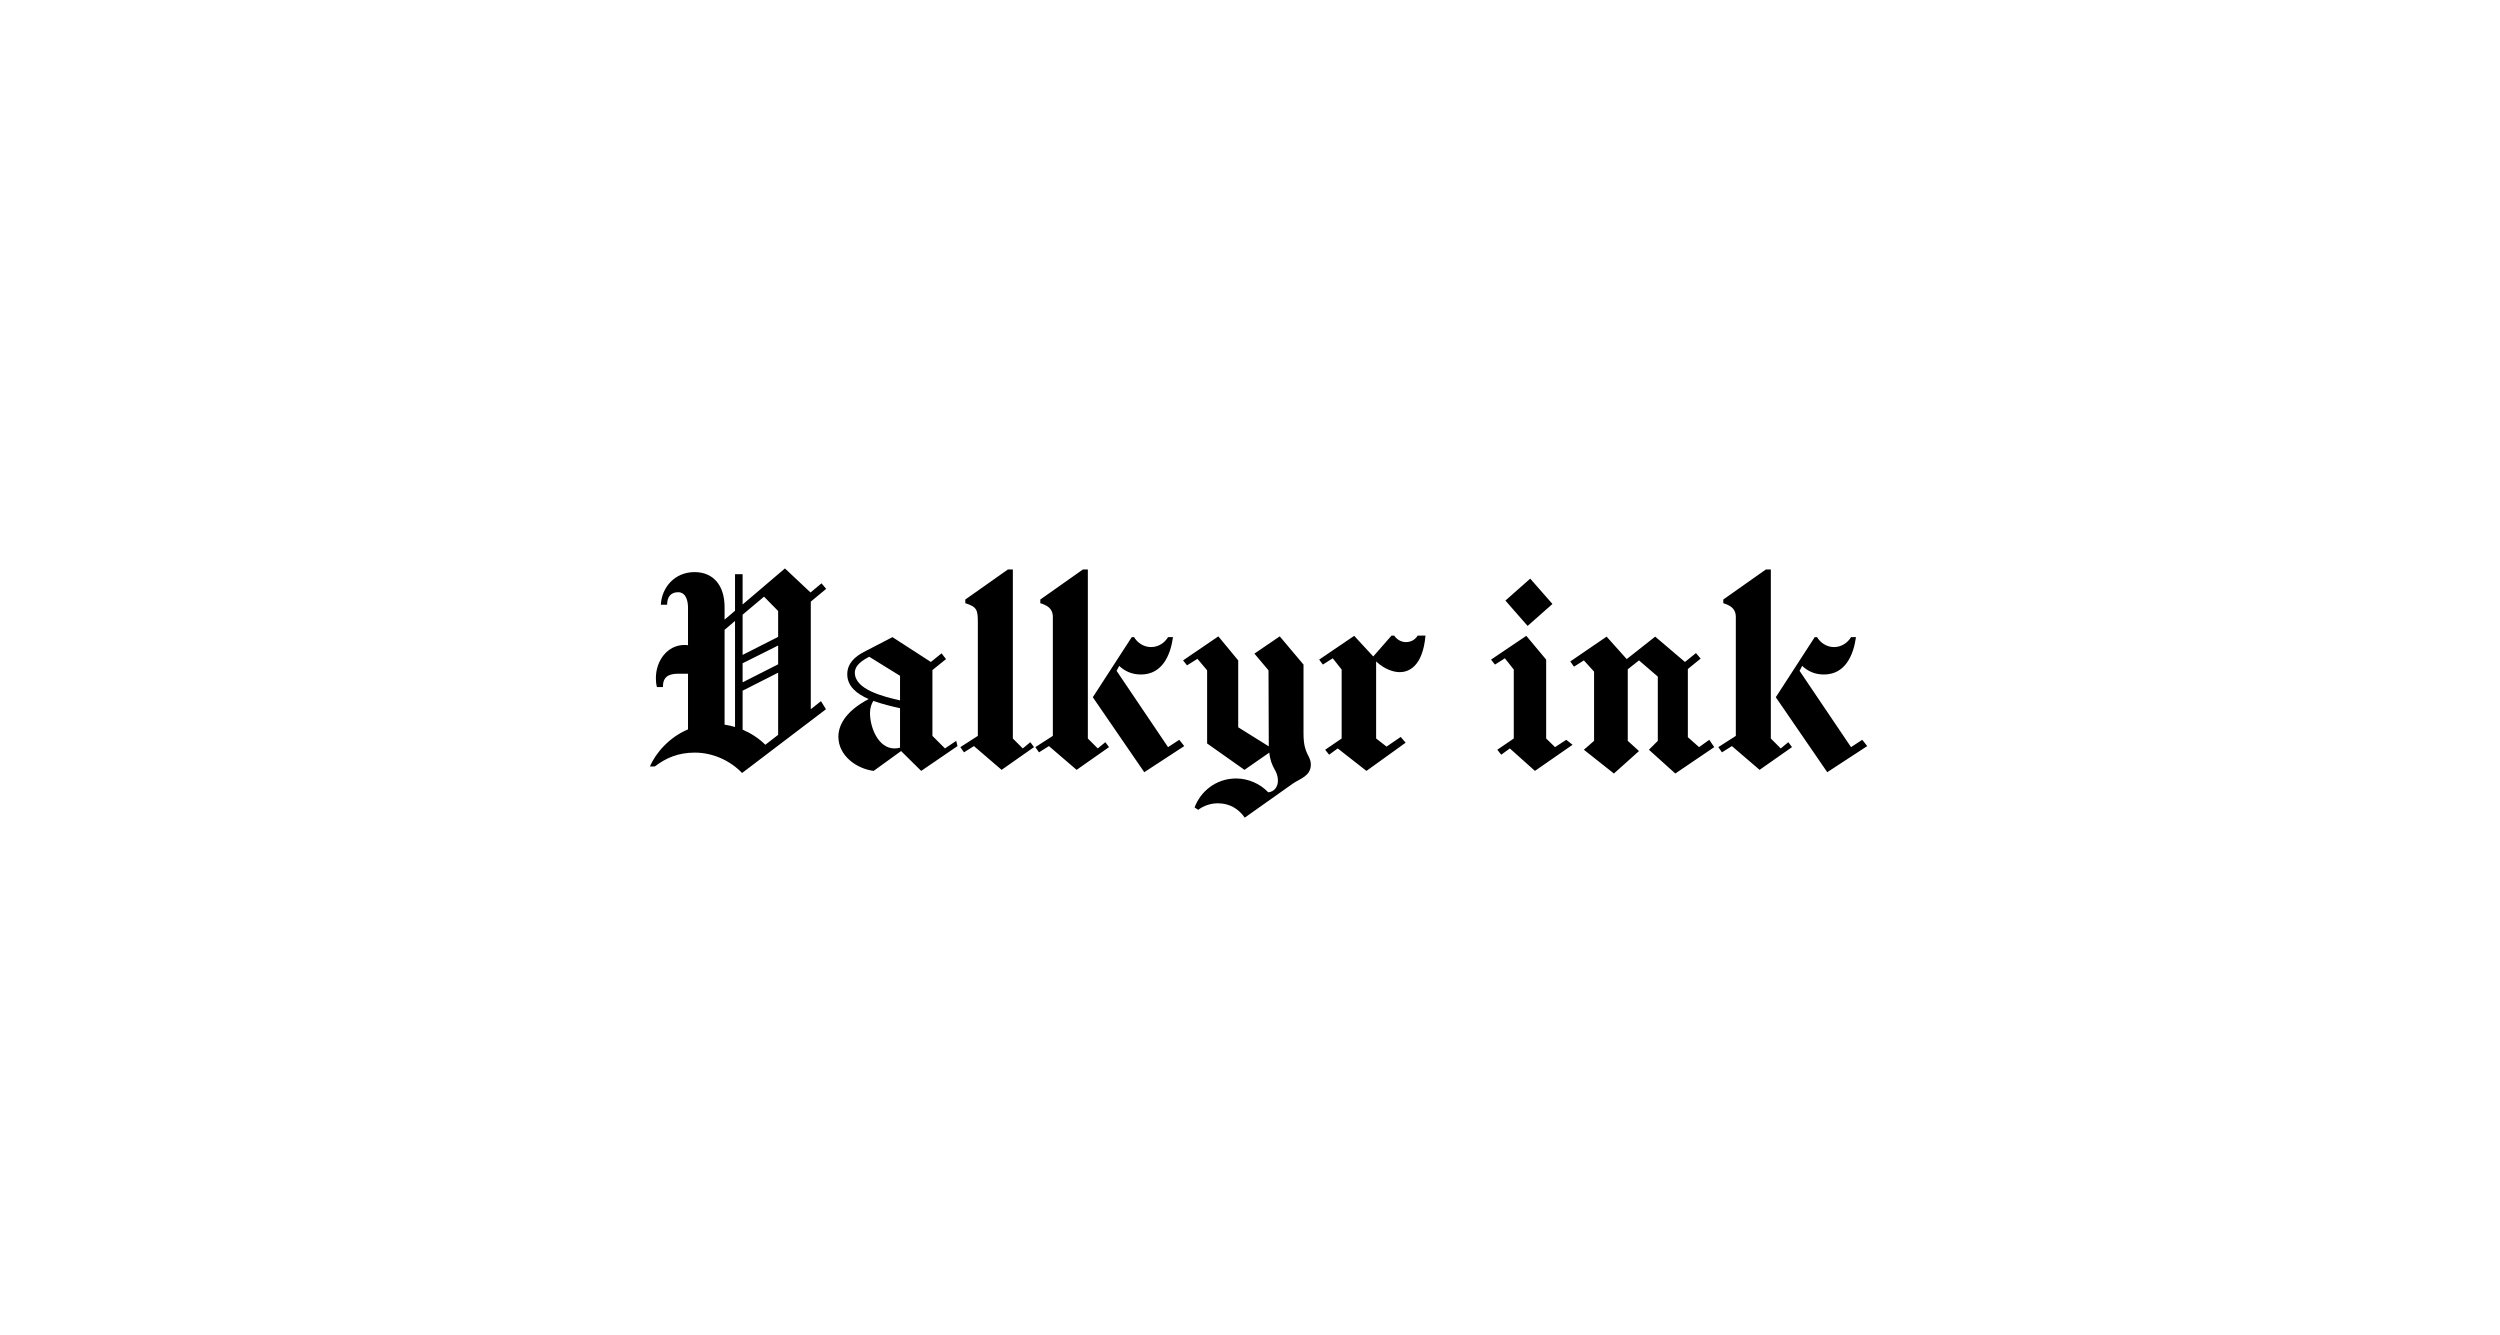 <svg width="3190" height="1703" viewBox="0 0 3190 1703" fill="none" xmlns="http://www.w3.org/2000/svg">
<rect width="3190" height="1703" fill="white"/>
<path d="M865.234 859.667C852.901 859.667 845.901 864 845.901 876C845.901 876.333 845.901 876.667 845.901 876.667H838.234C837.234 873 836.901 869 836.901 865.333C836.901 842.667 851.901 823 873.234 823C874.901 823 876.234 823 877.901 823.333V775.333C877.901 770.333 876.901 755.667 865.234 755.667C856.234 755.667 851.234 761.333 851.234 771.667H843.234C844.234 750 860.568 730 886.234 730C910.234 730 924.568 747 924.568 774.667V790.667L937.901 779.333C937.901 764 937.901 748.333 937.901 732.667H947.568C947.568 745.667 947.568 758.333 947.568 771.333L1001.57 725.333L1034.23 756L1048.23 744.333L1054.23 751.333L1034.57 767.667V767.333V905L1047.57 894.667L1053.9 905L946.901 986.333C931.234 970 908.901 960.333 886.568 960.333C865.568 960.333 849.901 967 835.568 978H829.234C836.901 960.667 853.568 941 877.901 930.667V859.667C874.234 859.667 868.234 859.667 865.234 859.667ZM947.568 835.667L992.901 812.667V779.667L974.901 761.333L947.568 784.333C947.568 801.333 947.568 818.667 947.568 835.667ZM947.568 846.333C947.568 854.667 947.568 862.667 947.568 870.667L992.901 847.667V823.667L947.568 846.333ZM947.568 881.333C947.568 898 947.568 914.667 947.568 931C958.234 935.667 968.234 942 976.568 950.333L992.901 937.667V858.333L947.568 881.333ZM937.901 927.667C937.901 882.667 937.901 837.333 937.901 792.333L924.568 803.667V924.667C929.234 925.333 933.568 926.333 937.901 927.667ZM1109.11 838C1099.11 843.333 1090.78 849.333 1090.78 858.333C1090.78 879.667 1126.11 888.667 1148.44 893.667C1148.44 883.333 1148.44 872.667 1148.44 862.333L1109.11 838ZM1114.78 983.667C1093.44 981 1069.78 964.667 1069.78 940C1069.78 922 1083.44 905 1108.44 892C1093.11 885.333 1081.11 875.667 1081.11 860.333C1081.11 845.667 1092.11 837.333 1102.11 832L1138.78 813L1187.78 844.667L1201.44 833.667L1207.11 841L1189.78 855V939L1205.78 955L1220.11 945.333L1221.78 952L1175.44 983.667L1149.78 958.333L1114.78 983.667ZM1148.44 903.667C1137.78 901.333 1125.44 898.333 1114.44 894.333C1112.11 897.667 1110.11 903.333 1110.11 909.667C1110.11 928.667 1120.78 955 1141.44 955C1143.78 955 1146.11 954.667 1148.44 954C1148.44 937.333 1148.44 920.333 1148.44 903.667ZM1292.39 942.333L1305.06 955L1314.72 947L1319.39 953.333L1278.06 982.333L1242.72 952L1230.06 960L1225.39 953.333L1247.72 939V794C1247.72 778 1246.39 774.333 1231.72 769.667V765L1286.06 726.667H1292.39V942.333ZM1343.43 787.333C1343.43 776 1335.76 772.333 1327.43 769.667V765L1381.76 726.667H1388.09V942.333L1400.76 955L1410.43 947L1415.09 953.333L1373.76 982.333L1338.43 952L1325.76 960L1321.09 953.333L1343.43 939V787.333ZM1455.76 860.667C1443.76 860.667 1434.76 856 1428.09 849.667L1424.76 856L1490.43 953.333L1504.76 944L1511.09 952L1460.09 985.333L1394.43 889.667L1444.09 813H1447.09C1451.09 819.667 1458.76 825.667 1468.76 825.667C1478.76 825.667 1486.43 819.667 1490.43 813H1496.76C1493.43 836.667 1482.76 860.667 1455.76 860.667ZM1553.95 1025C1544.95 1025 1535.95 1028 1528.95 1033.33L1524.28 1030.33C1531.61 1010.33 1551.28 993.333 1577.28 993.333C1592.61 993.333 1607.95 1000 1618.28 1011C1625.61 1010.33 1630.61 1004.33 1630.61 996.333C1630.61 982.333 1621.95 981.333 1619.61 960.333L1587.95 982.333L1540.28 948.667V855.333L1527.95 840.667L1514.61 849L1509.61 842.667L1554.61 812L1579.95 842.667V928L1618.95 952.333C1618.95 951 1618.95 949.333 1618.95 948L1618.61 855.333L1600.61 834L1632.95 812L1663.28 848V936C1663.28 963.333 1672.61 963.333 1672.61 975.667C1672.61 990.333 1658.61 993.667 1649.95 999.667L1588.28 1043.33C1580.95 1032.67 1569.61 1025 1553.95 1025ZM1787.27 940.333L1793.6 947.667L1743.6 983.667L1706.94 955L1695.94 963L1690.94 956.667L1711.94 942.333V854.333L1700.6 840L1687.94 848L1683.27 841.667L1727.94 811.333L1752.27 837.667L1775.6 811H1778.94C1782.27 816 1787.94 819.333 1793.94 819.333C1800.94 819.333 1806.27 815.667 1808.94 811H1818.94C1815.27 852.333 1795.94 857.667 1785.94 857.667C1778.6 857.667 1766.94 854.333 1755.94 844V942.333L1769.27 952.667L1787.27 940.333ZM1998.57 944L2006.57 950.333L1958.57 983.667L1926.57 955L1915.57 963L1910.57 956.667L1931.57 942.333V854.333L1920.24 840L1907.57 848L1902.57 841.667L1947.57 811.333L1972.91 841.667V942.333L1984.24 953.333L1998.57 944ZM1920.91 766.333L1952.57 738.333L1980.91 770.667L1949.24 798.667L1920.91 766.333ZM2181.03 944L2187.36 953.333L2137.7 987L2104.03 956.667L2115.36 945.333V863.333L2091.36 842.667L2077.03 854V945.333L2091.36 958.333L2059.36 987L2021.03 956.667L2034.03 945.333V857L2021.03 842.667L2008.36 850.667L2003.7 844L2050.03 812.333L2075.7 841L2112.03 812.333L2150.03 844.667L2164.03 833.333L2170.03 840.333L2153.7 853.667V940.667L2168.03 953.333L2181.03 944ZM2214.91 787.333C2214.91 776 2207.24 772.333 2198.91 769.667V765L2253.24 726.667H2259.58V942.333L2272.24 955L2281.91 947L2286.58 953.333L2245.24 982.333L2209.91 952L2197.24 960L2192.58 953.333L2214.91 939V787.333ZM2327.24 860.667C2315.24 860.667 2306.24 856 2299.58 849.667L2296.24 856L2361.91 953.333L2376.24 944L2382.58 952L2331.58 985.333L2265.91 889.667L2315.58 813H2318.58C2322.58 819.667 2330.24 825.667 2340.24 825.667C2350.24 825.667 2357.91 819.667 2361.91 813H2368.24C2364.91 836.667 2354.24 860.667 2327.24 860.667Z" fill="black"/>
</svg>
